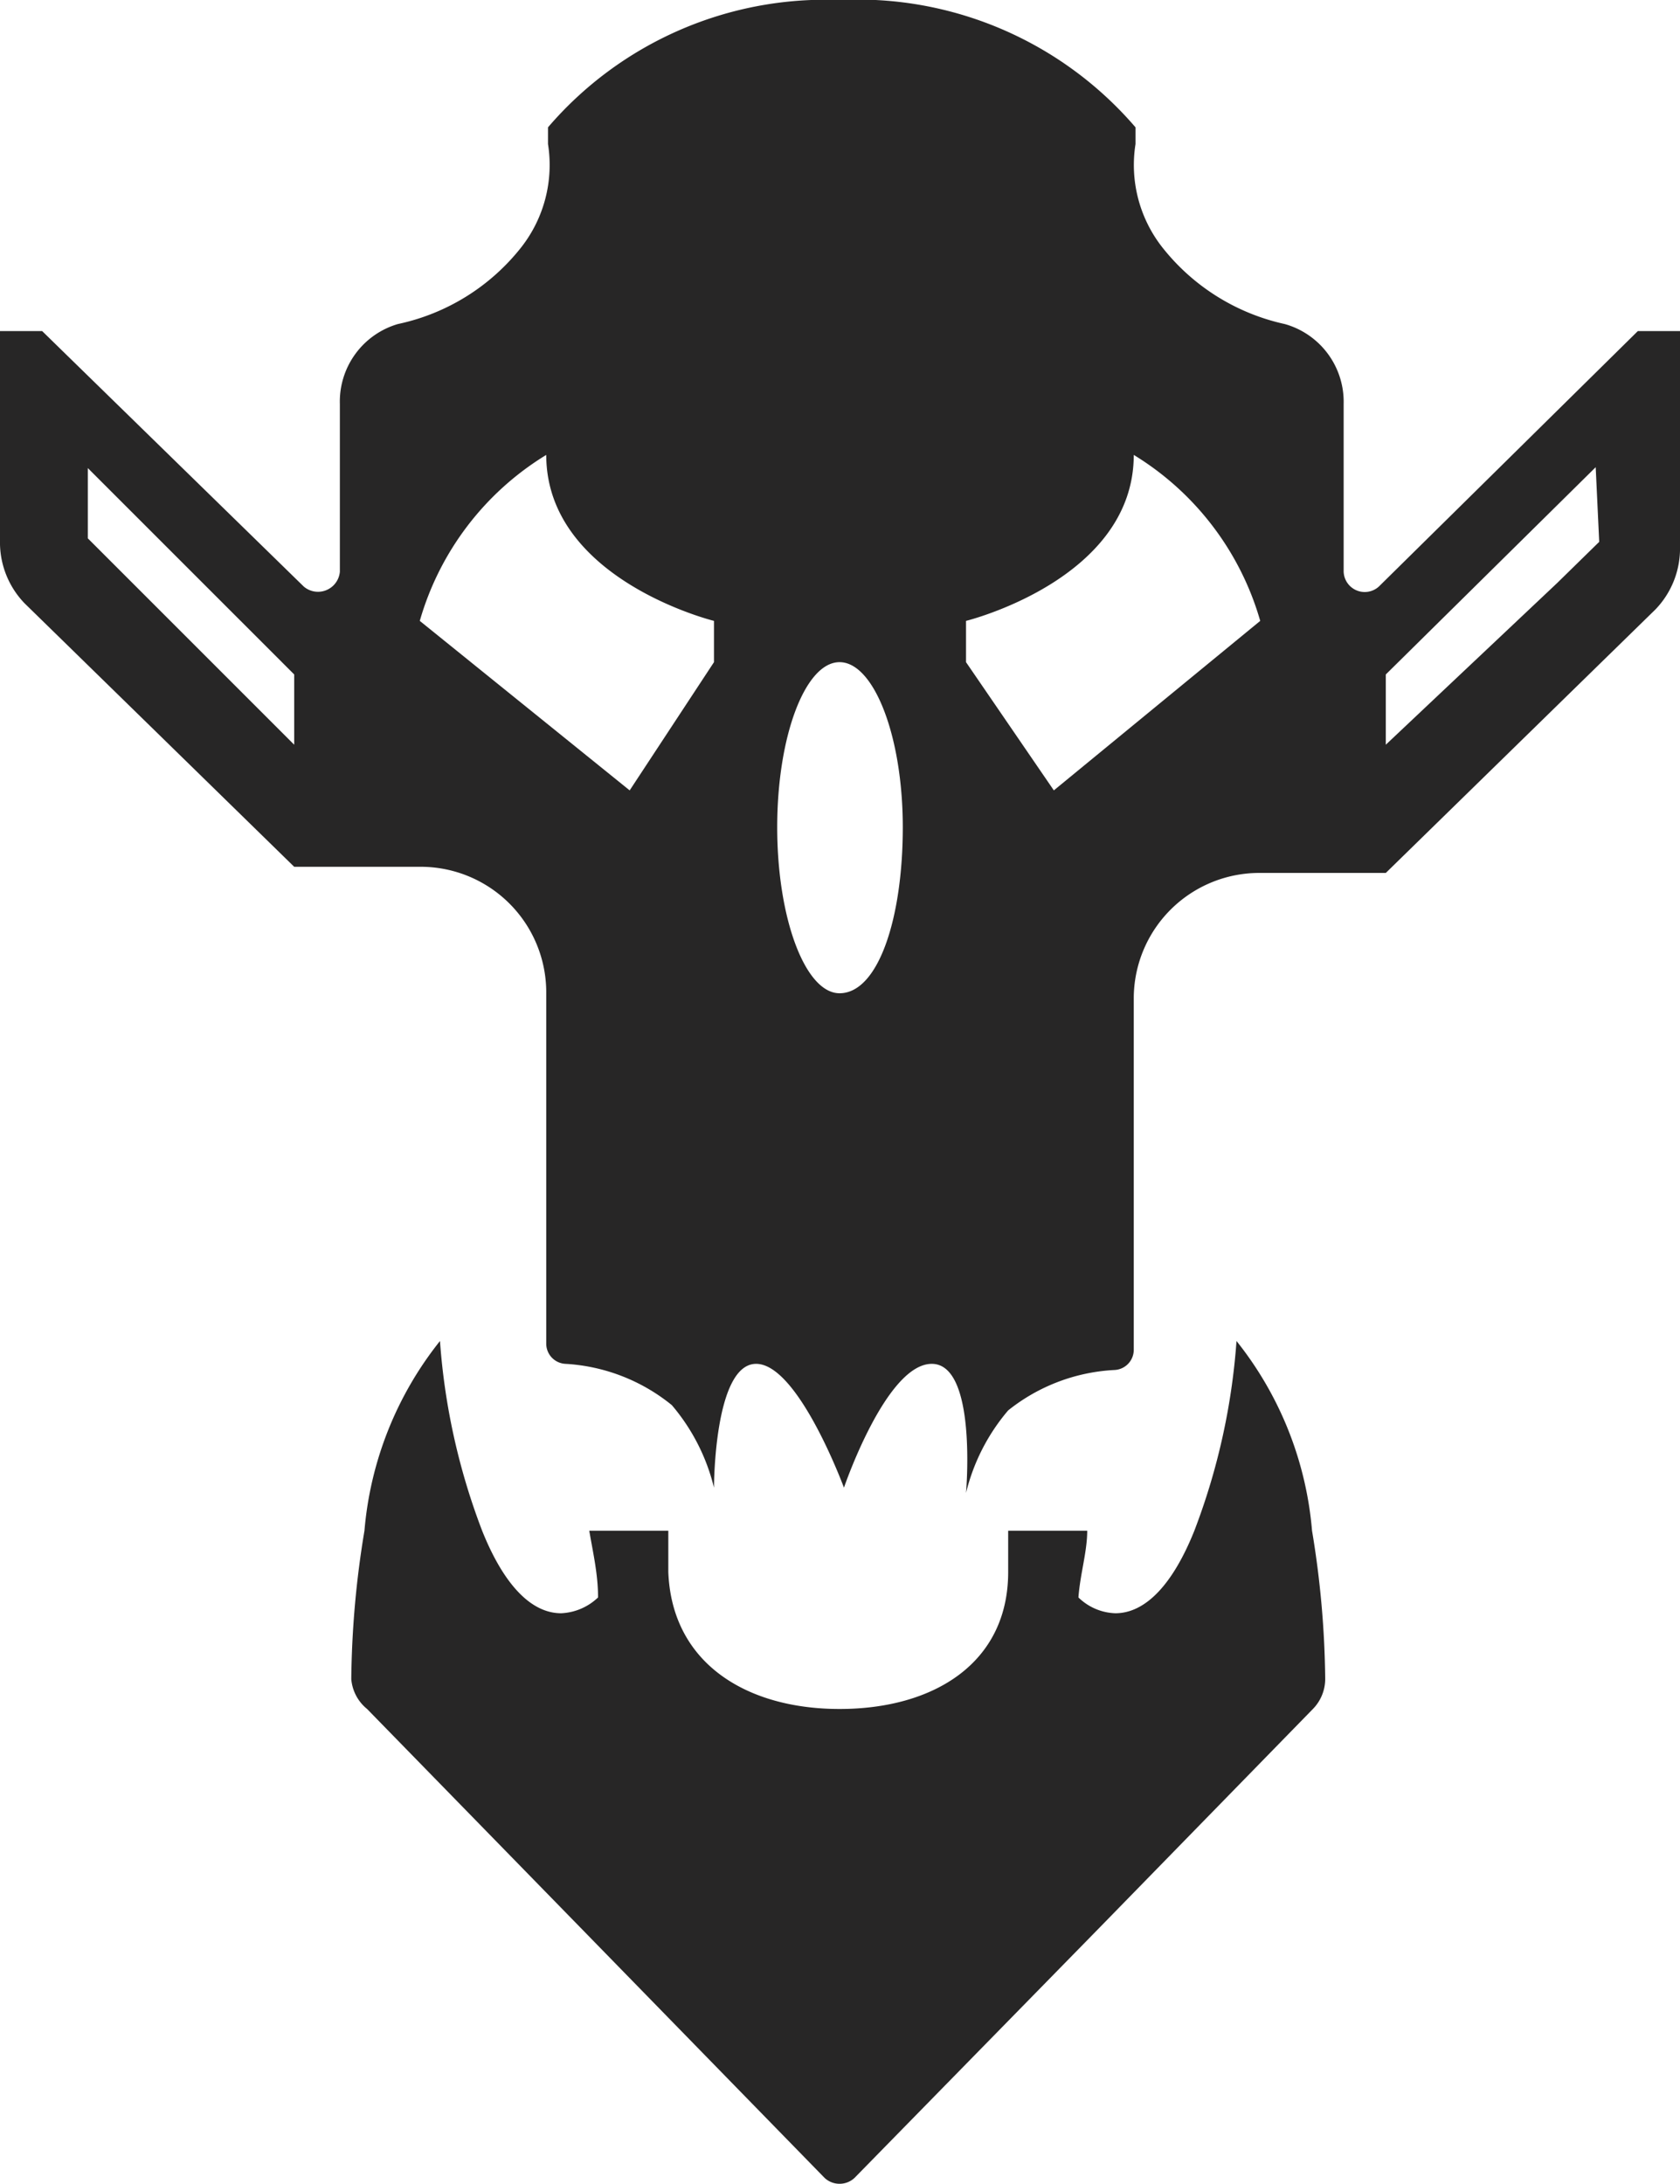 <svg xmlns="http://www.w3.org/2000/svg" viewBox="0 0 19.13 24.87"><defs><style>.cls-1{fill:#272626;}</style></defs><g id="Layer_2" data-name="Layer 2"><g id="Layer_1-2" data-name="Layer 1"><path class="cls-1" d="M9.56,19.46c1.07,0,1.92-.52,1.92-1.56v-.47h.9c0,.24-.08.49-.1.76a.63.63,0,0,0,.42.18c.35,0,.66-.34.9-.94a7.53,7.53,0,0,0,.48-2.16,4,4,0,0,1,.86,2.16,10.84,10.84,0,0,1,.15,1.69.49.49,0,0,1-.14.34l-2.42,2.48L9.73,24.8a.25.25,0,0,1-.34,0L6.6,21.94,4.18,19.46A.49.49,0,0,1,4,19.12a10.84,10.84,0,0,1,.15-1.69,4,4,0,0,1,.86-2.16,7.53,7.53,0,0,0,.48,2.16c.24.6.55.94.9.94a.65.65,0,0,0,.42-.18c0-.27-.06-.52-.1-.76h.9v.47C7.65,18.94,8.5,19.46,9.56,19.46Z"/><path class="cls-1" d="M18.65,3.77,15.7,6.68a.24.24,0,0,1-.4-.17V4.6a.92.92,0,0,0-.67-.91,2.44,2.44,0,0,1-1.4-.88,1.52,1.52,0,0,1-.3-1.17l0-.19A4.17,4.17,0,0,0,9.56,0,4.16,4.16,0,0,0,6.24,1.45l0,.19a1.52,1.52,0,0,1-.3,1.17,2.43,2.43,0,0,1-1.41.88.92.92,0,0,0-.66.91V6.51a.25.25,0,0,1-.41.17L.48,3.77H0V6.2a1,1,0,0,0,.28.67l3.07,3H4.79a1.43,1.43,0,0,1,1.43,1.43v4a.23.23,0,0,0,.22.23A2.11,2.11,0,0,1,7.65,16a2.28,2.28,0,0,1,.48.94s0-1.41.48-1.41,1,1.41,1,1.41.48-1.41,1-1.41S11,17,11,17a2.28,2.28,0,0,1,.48-.94,2.11,2.11,0,0,1,1.21-.46.23.23,0,0,0,.22-.23v-4a1.43,1.43,0,0,1,1.43-1.43h1.44l3.07-3a1,1,0,0,0,.28-.67V3.77ZM3.35,7.84v.64L1,6.13v-.8L3.35,7.68Zm4.78-.3L7.17,9,4.78,7.07A3.27,3.27,0,0,1,6.22,5.18c0,1.42,1.91,1.89,1.91,1.89Zm1.43,3.77c-.39,0-.71-.85-.71-1.89s.32-1.88.71-1.88.72.84.72,1.88S10,11.31,9.56,11.31ZM12,9,11,7.54V7.07s1.91-.47,1.91-1.89a3.27,3.27,0,0,1,1.44,1.89Zm6.21-2.83-.48.47h0L15.78,8.48h0v-.8l2.39-2.36Z"/></g></g></svg>